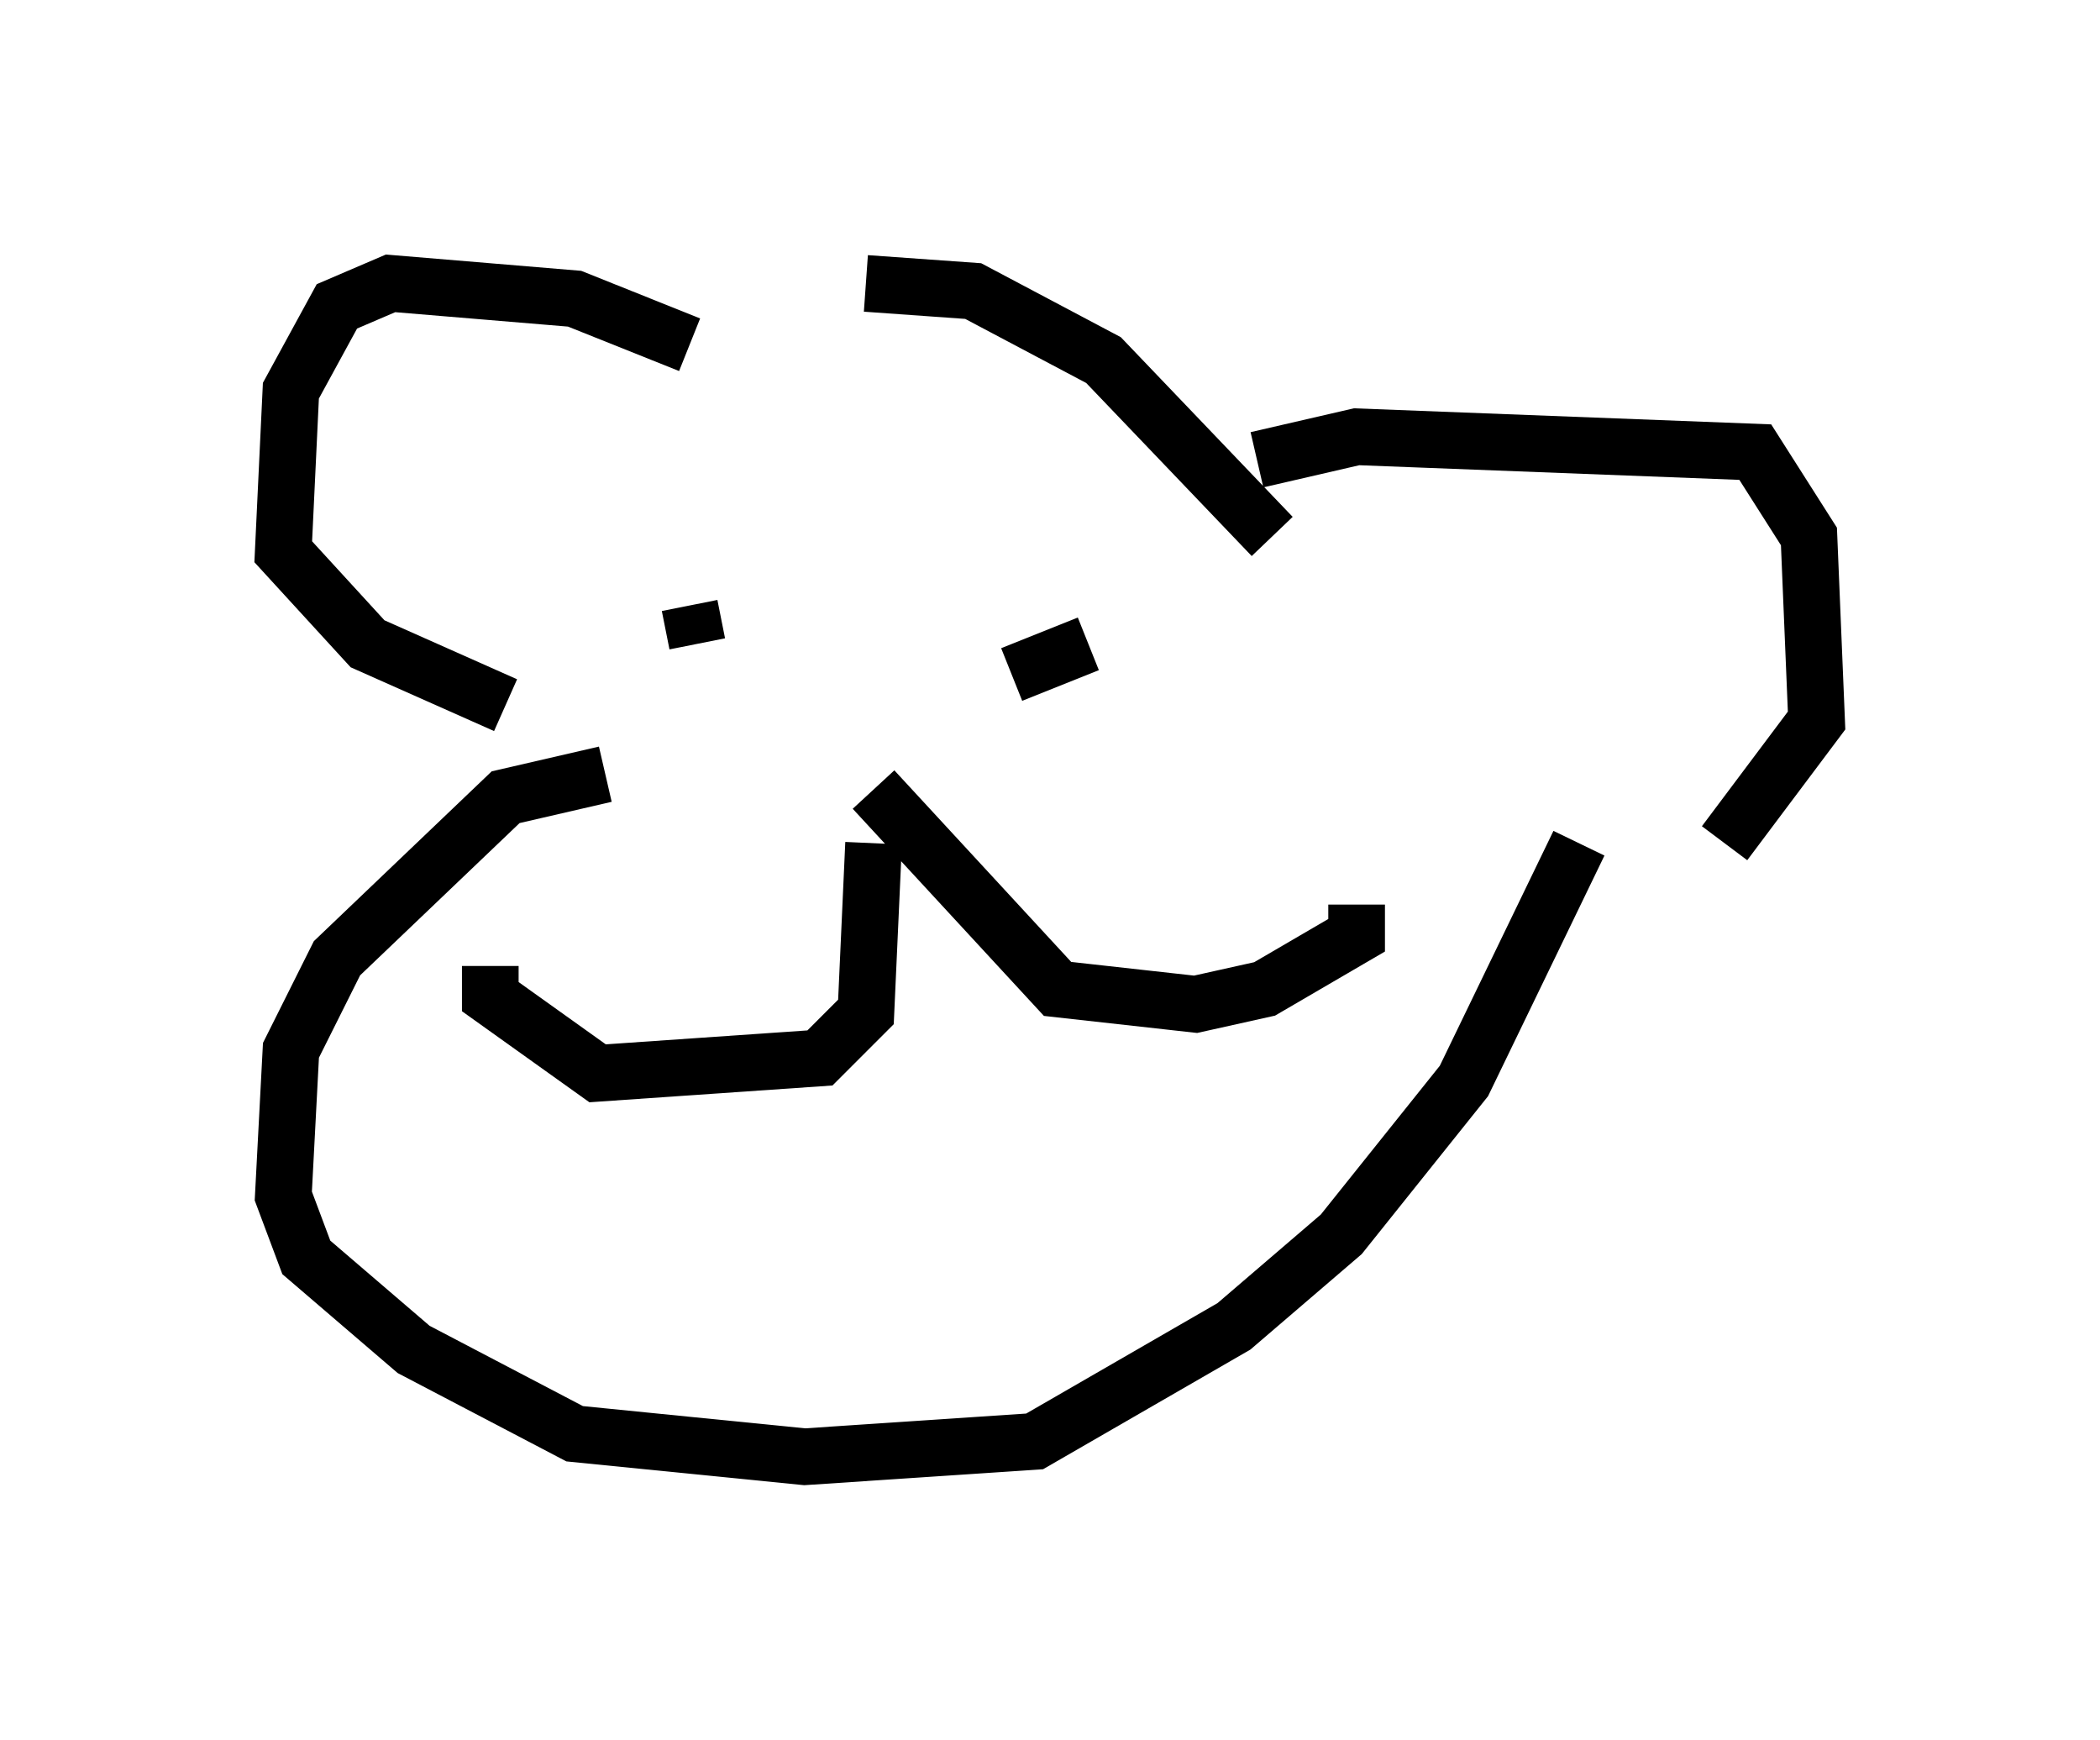 <?xml version="1.0" encoding="utf-8" ?>
<svg baseProfile="full" height="30.703" version="1.1" width="37.063" xmlns="http://www.w3.org/2000/svg" xmlns:ev="http://www.w3.org/2001/xml-events" xmlns:xlink="http://www.w3.org/1999/xlink"><defs /><rect fill="white" height="30.703" width="37.063" x="0" y="0" /><path d="M13.254, 7.03 m-1.083, -0.947 l-2.03, -0.812 -3.248, -0.271 l-0.947, 0.406 -0.812, 1.488 l-0.135, 2.842 1.488, 1.624 l2.436, 1.083 m13.261, -4.33 l1.759, -0.406 7.036, 0.271 l0.947, 1.488 0.135, 3.248 l-1.624, 2.165 m-7.984, -5.413 l-2.977, -3.112 -2.3, -1.218 l-1.894, -0.135 m0.135, 8.931 l3.248, 3.518 2.436, 0.271 l1.218, -0.271 1.624, -0.947 l0.0, -0.541 m-8.525, -1.083 l-0.135, 2.977 -0.812, 0.812 l-3.924, 0.271 -1.894, -1.353 l0.0, -0.541 m10.149, -6.631 l0.0, 0.0 m-5.548, -1.218 l0.0, 0.0 m5.954, 2.165 l-1.353, 0.541 m-3.789, -0.406 l0.0, 0.0 m-3.383, 2.165 l-1.759, 0.406 -2.977, 2.842 l-0.812, 1.624 -0.135, 2.571 l0.406, 1.083 1.894, 1.624 l2.842, 1.488 4.059, 0.406 l4.059, -0.271 3.518, -2.03 l1.894, -1.624 2.165, -2.706 l2.03, -4.195 m-14.208, -4.601 l0.0, 0.0 m-1.488, 0.406 l0.135, 0.677 " fill="none" stroke="black" stroke-width="1" /></svg>